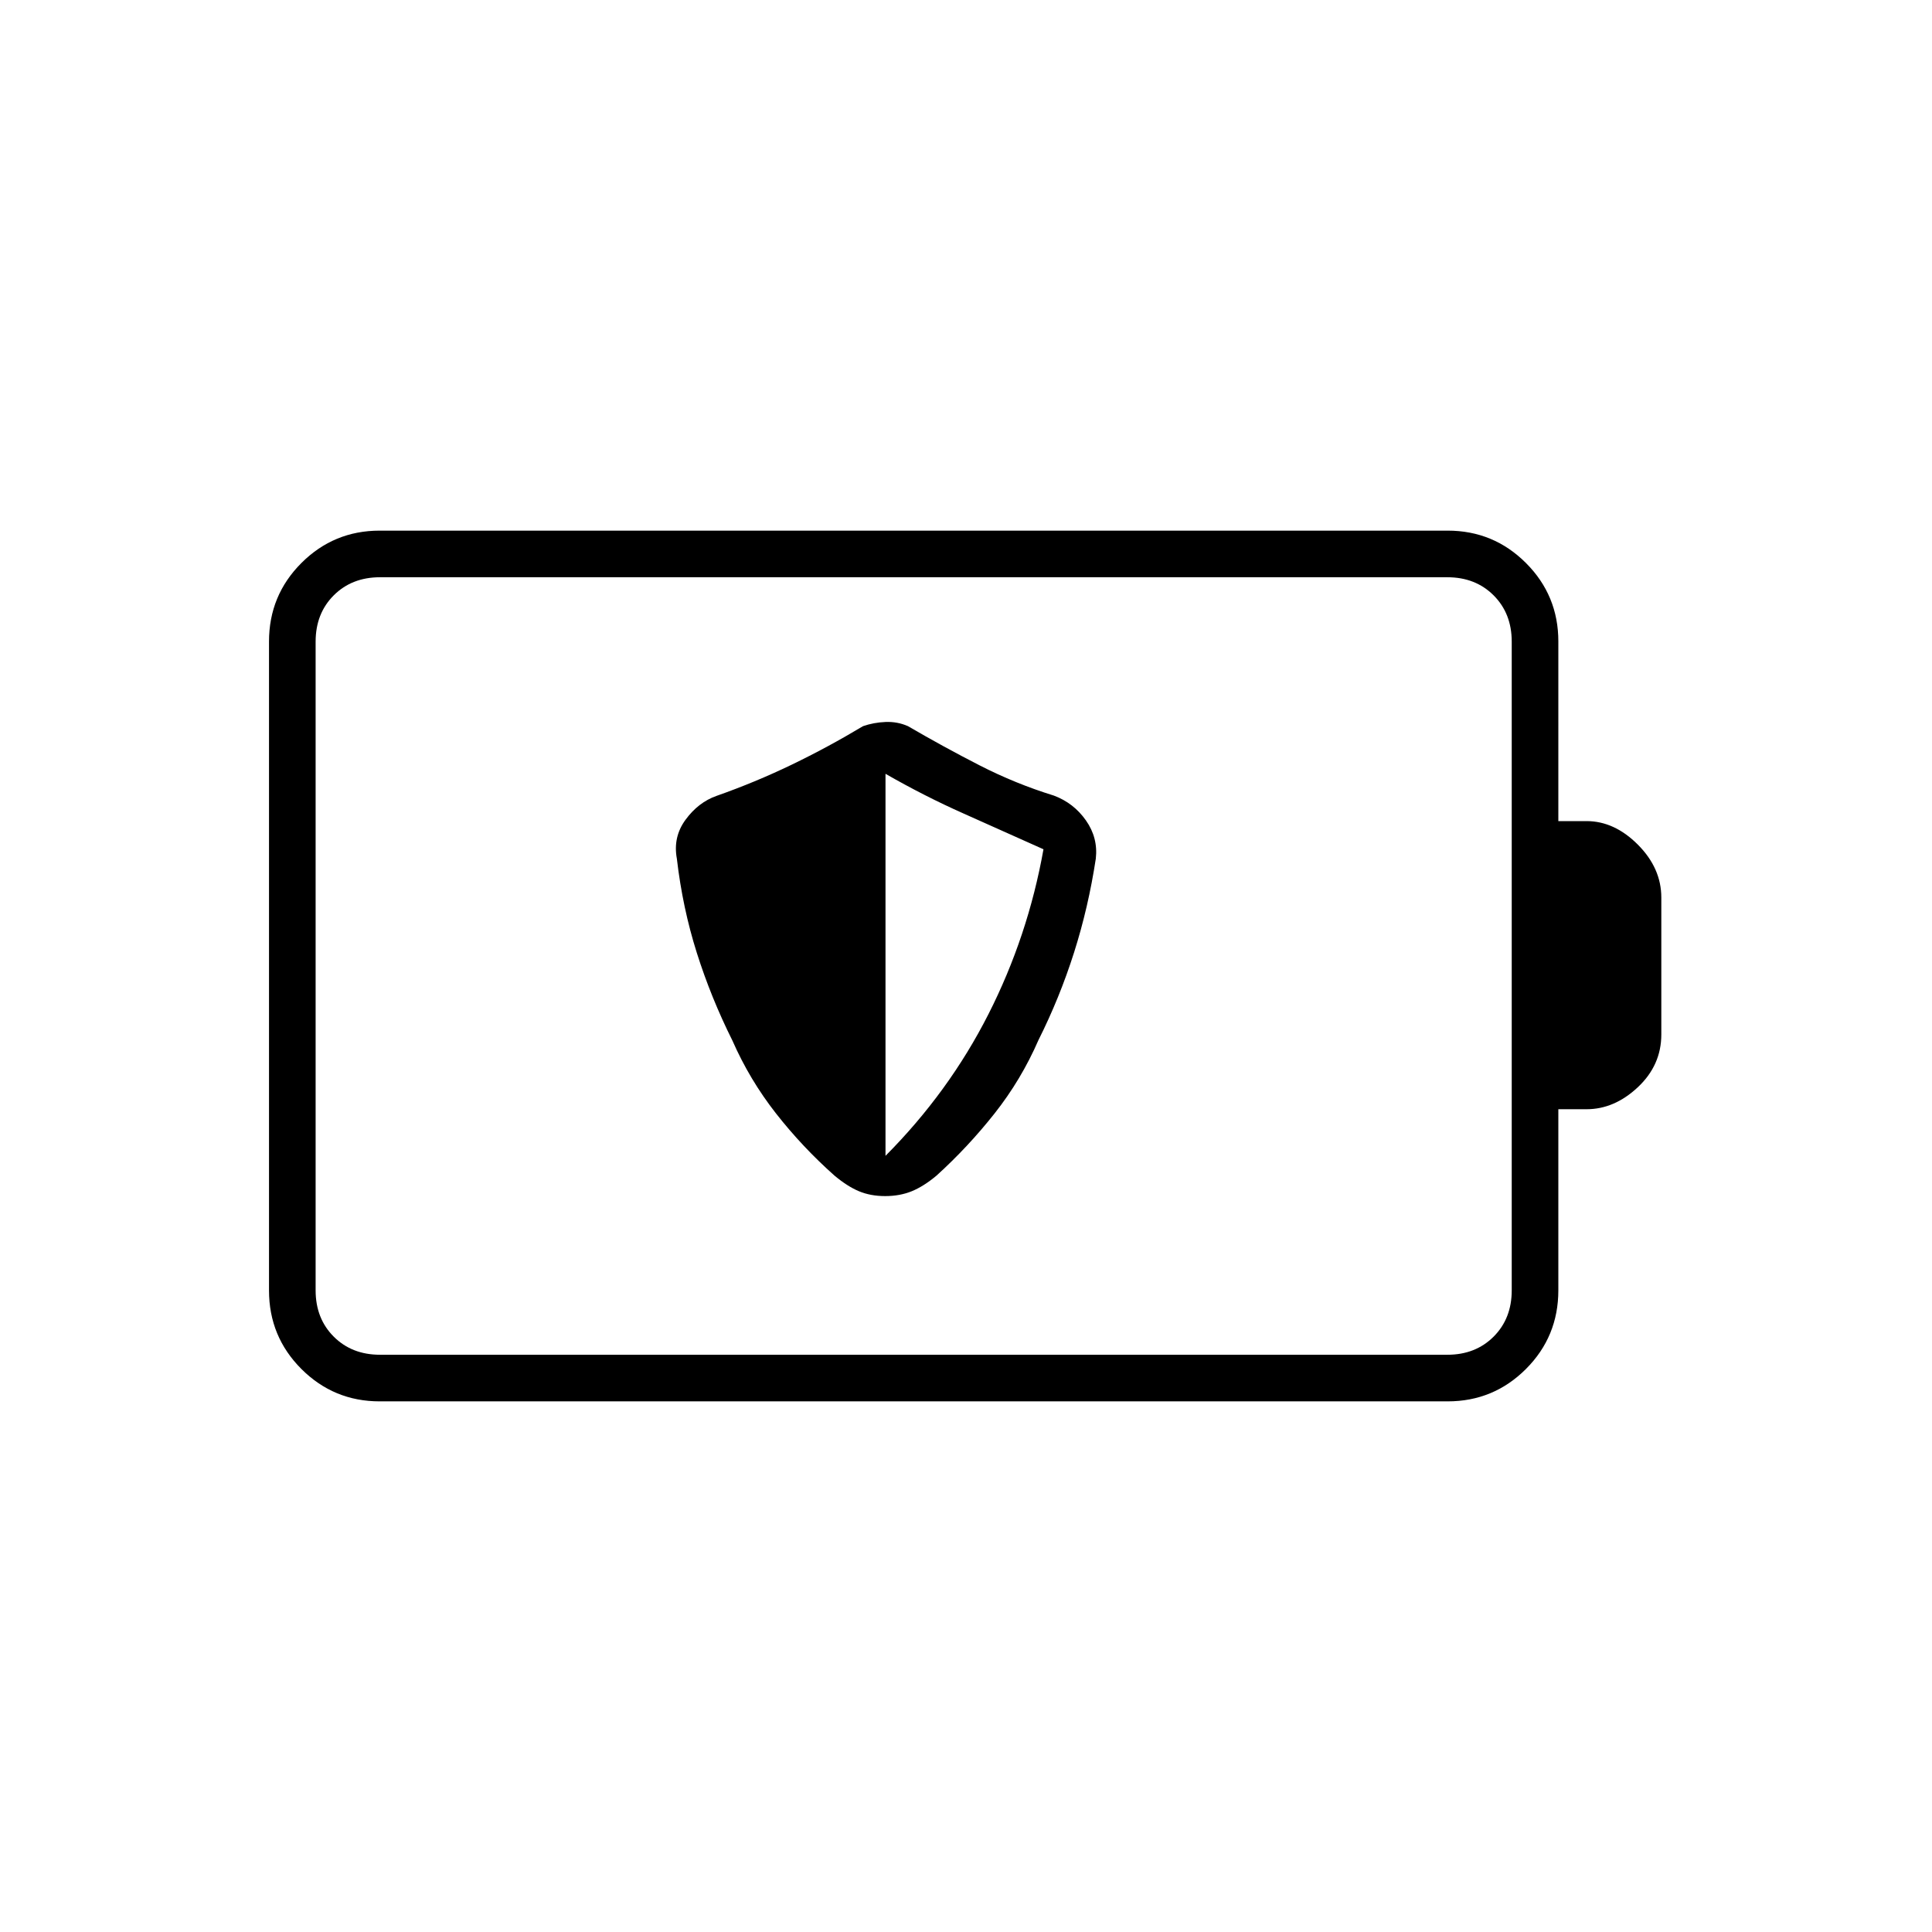 <svg xmlns="http://www.w3.org/2000/svg" height="40" viewBox="0 -960 960 960" width="40"><path d="M439.84-365.67q7.27 0 13.2-2.41 5.92-2.42 12.29-7.75 15.67-14.21 28.88-30.92 13.21-16.71 21.81-36.47 10.53-21 17.67-43.48 7.14-22.47 10.81-46.63 1.17-10.38-4.92-19.03-6.08-8.64-15.91-12.31-19.07-5.89-36.94-15.04-17.86-9.14-35.56-19.46-5.27-2.33-11.17-2.08t-11.17 2.08q-17.5 10.5-35.56 19.2-18.06 8.7-37.25 15.45-9.02 3.19-15.35 11.81-6.34 8.62-4.34 19.38 2.84 24.46 9.92 46.81t17.69 43.59q8.55 19.47 21.65 36.19 13.11 16.72 29.08 30.91 6.38 5.33 12.14 7.75 5.77 2.41 13.03 2.41Zm.16-20V-575.5q19.36 11.1 38.78 19.73 19.41 8.63 39.72 17.77-7.72 43.26-27.36 81.96-19.64 38.71-51.14 70.37Zm-251.17 98.84h530.34q14 0 23-9t9-23v-322.34q0-14-9-23t-23-9H188.83q-14 0-23 9t-9 23v322.34q0 14 9 23t23 9Zm-.18 23.16q-22.79 0-38.89-16.09-16.09-16.1-16.09-39.02v-322.44q0-22.92 16.09-39.02 16.1-16.09 38.89-16.09h530.7q22.79 0 38.89 16.09 16.09 16.1 16.09 38.98V-552h14q13.85 0 25.51 11.69 11.66 11.7 11.66 26.31v68q0 15.29-11.66 26.23-11.66 10.94-25.51 10.94h-14v89.96q0 23.01-16.09 39.11-16.1 16.09-38.89 16.09h-530.7Zm-31.82-23.16v-386.34 386.34Z"/></svg>